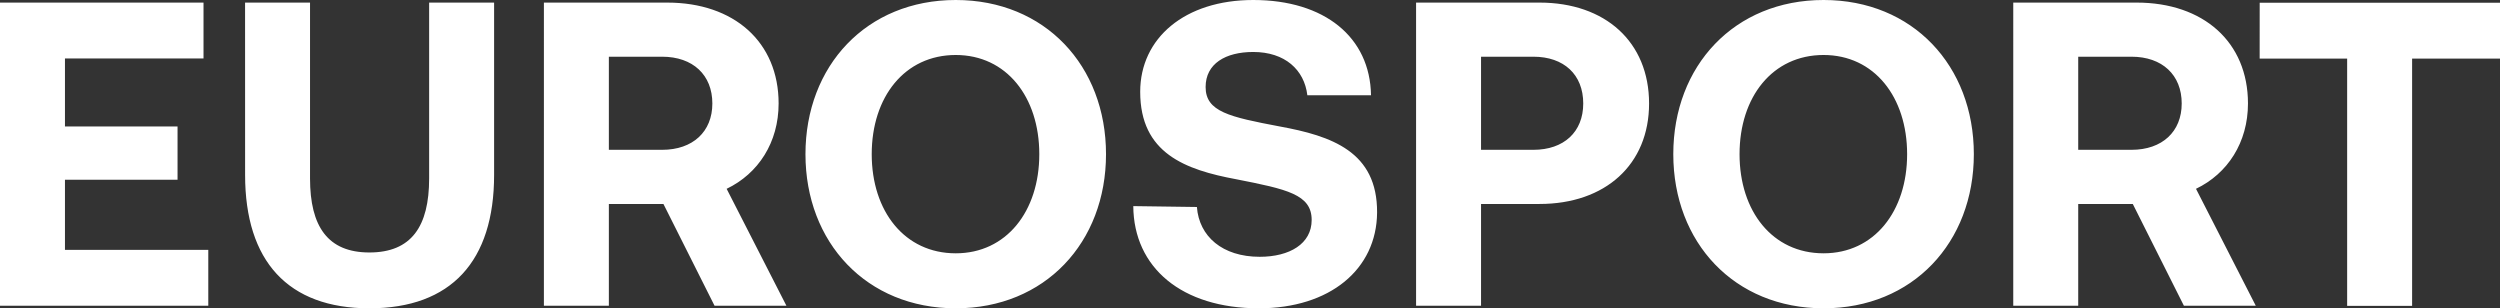 <?xml version="1.0" encoding="UTF-8" standalone="no"?>
<!-- Created with Inkscape (http://www.inkscape.org/) -->

<svg
   width="247.415"
   height="30.512"
   viewBox="0 0 65.462 8.073"
   version="1.1"
   id="svg1"
   xml:space="preserve"
   xmlns="http://www.w3.org/2000/svg"
   xmlns:svg="http://www.w3.org/2000/svg"><rect x="0" y="0" width="65.462" height="8.073" fill="#333333" stroke="none"/><defs
     id="defs1" /><g
     id="layer12"
     transform="translate(-1752.187,-15187.513)"><path
       d="m 1752.187,15195.518 h 5.454 v -1.462 h -3.753 v -1.837 h 2.948 v -1.395 h -2.948 v -1.78 h 3.628 v -1.463 h -5.329 z m 6.418,-3.424 c 0,2.257 1.123,3.492 3.254,3.492 2.143,0 3.266,-1.235 3.266,-3.492 v -4.513 h -1.701 v 4.604 c 0,1.258 -0.465,1.939 -1.565,1.939 -1.089,0 -1.554,-0.681 -1.554,-1.939 v -4.604 h -1.701 z m 7.824,3.424 h 1.701 v -2.664 h 1.429 l 1.338,2.664 h 1.882 l -1.565,-3.061 c 0.828,-0.397 1.361,-1.213 1.361,-2.234 0,-1.61 -1.168,-2.642 -2.914,-2.642 h -3.232 z m 3.096,-6.52 c 0.805,0 1.315,0.477 1.315,1.225 0,0.737 -0.51,1.213 -1.315,1.213 h -1.395 v -2.438 z m 11.623,2.552 c 0,-2.314 -1.599,-4.037 -3.935,-4.037 -2.336,0 -3.935,1.723 -3.935,4.037 0,2.313 1.599,4.036 3.935,4.036 2.336,0 3.935,-1.723 3.935,-4.036 z m -6.135,0 c 0,-1.497 0.862,-2.597 2.2,-2.597 1.327,0 2.188,1.1 2.188,2.597 0,1.496 -0.862,2.596 -2.188,2.596 -1.338,0 -2.2,-1.1 -2.2,-2.596 z m 6.849,1.36 c 0.011,1.611 1.27,2.676 3.288,2.676 1.86,0 3.084,-1.02 3.096,-2.505 0.011,-1.599 -1.191,-2.008 -2.551,-2.257 -1.315,-0.249 -1.939,-0.386 -1.939,-1.032 0,-0.612 0.522,-0.918 1.247,-0.918 0.828,0 1.338,0.465 1.417,1.134 h 1.667 c -0.023,-1.52 -1.213,-2.495 -3.084,-2.495 -1.792,0 -2.96,0.998 -2.96,2.404 0,1.61 1.179,2.041 2.517,2.29 1.327,0.261 1.973,0.397 1.973,1.066 0,0.624 -0.578,0.964 -1.361,0.964 -0.975,0 -1.587,-0.533 -1.644,-1.304 z m 7.405,2.608 h 1.701 v -2.664 h 1.531 c 1.724,0 2.869,-1.032 2.869,-2.631 0,-1.61 -1.145,-2.642 -2.869,-2.642 h -3.232 z m 3.073,-6.52 c 0.794,0 1.304,0.465 1.304,1.225 0,0.748 -0.51,1.213 -1.304,1.213 h -1.372 v -2.438 z m 11.532,2.552 c 0,-2.314 -1.599,-4.037 -3.935,-4.037 -2.336,0 -3.935,1.723 -3.935,4.037 0,2.313 1.599,4.036 3.935,4.036 2.336,0 3.935,-1.723 3.935,-4.036 z m -6.135,0 c 0,-1.497 0.862,-2.597 2.2,-2.597 1.327,0 2.188,1.1 2.188,2.597 0,1.496 -0.862,2.596 -2.188,2.596 -1.338,0 -2.2,-1.1 -2.2,-2.596 z m 7.167,3.968 h 1.701 v -2.664 h 1.429 l 1.338,2.664 h 1.882 l -1.565,-3.061 c 0.828,-0.397 1.361,-1.213 1.361,-2.234 0,-1.61 -1.168,-2.642 -2.914,-2.642 h -3.232 z m 3.096,-6.52 c 0.805,0 1.315,0.477 1.315,1.225 0,0.737 -0.51,1.213 -1.315,1.213 h -1.395 v -2.438 z m 3.356,0.05 h 2.291 v 6.474 h 1.701 v -6.474 h 2.302 v -1.463 h -6.293 z"
       id="text2185"
       style="font-weight:bold;font-size:11.339px;line-height:0.9;font-family:'Aeonik Pro';-inkscape-font-specification:'Aeonik Pro, Bold';font-variant-ligatures:none;letter-spacing:0px;word-spacing:0px;fill:#ffffff;stroke-width:0.486;stroke-linecap:round"
       aria-label="EUROSPORT" /></g></svg>
